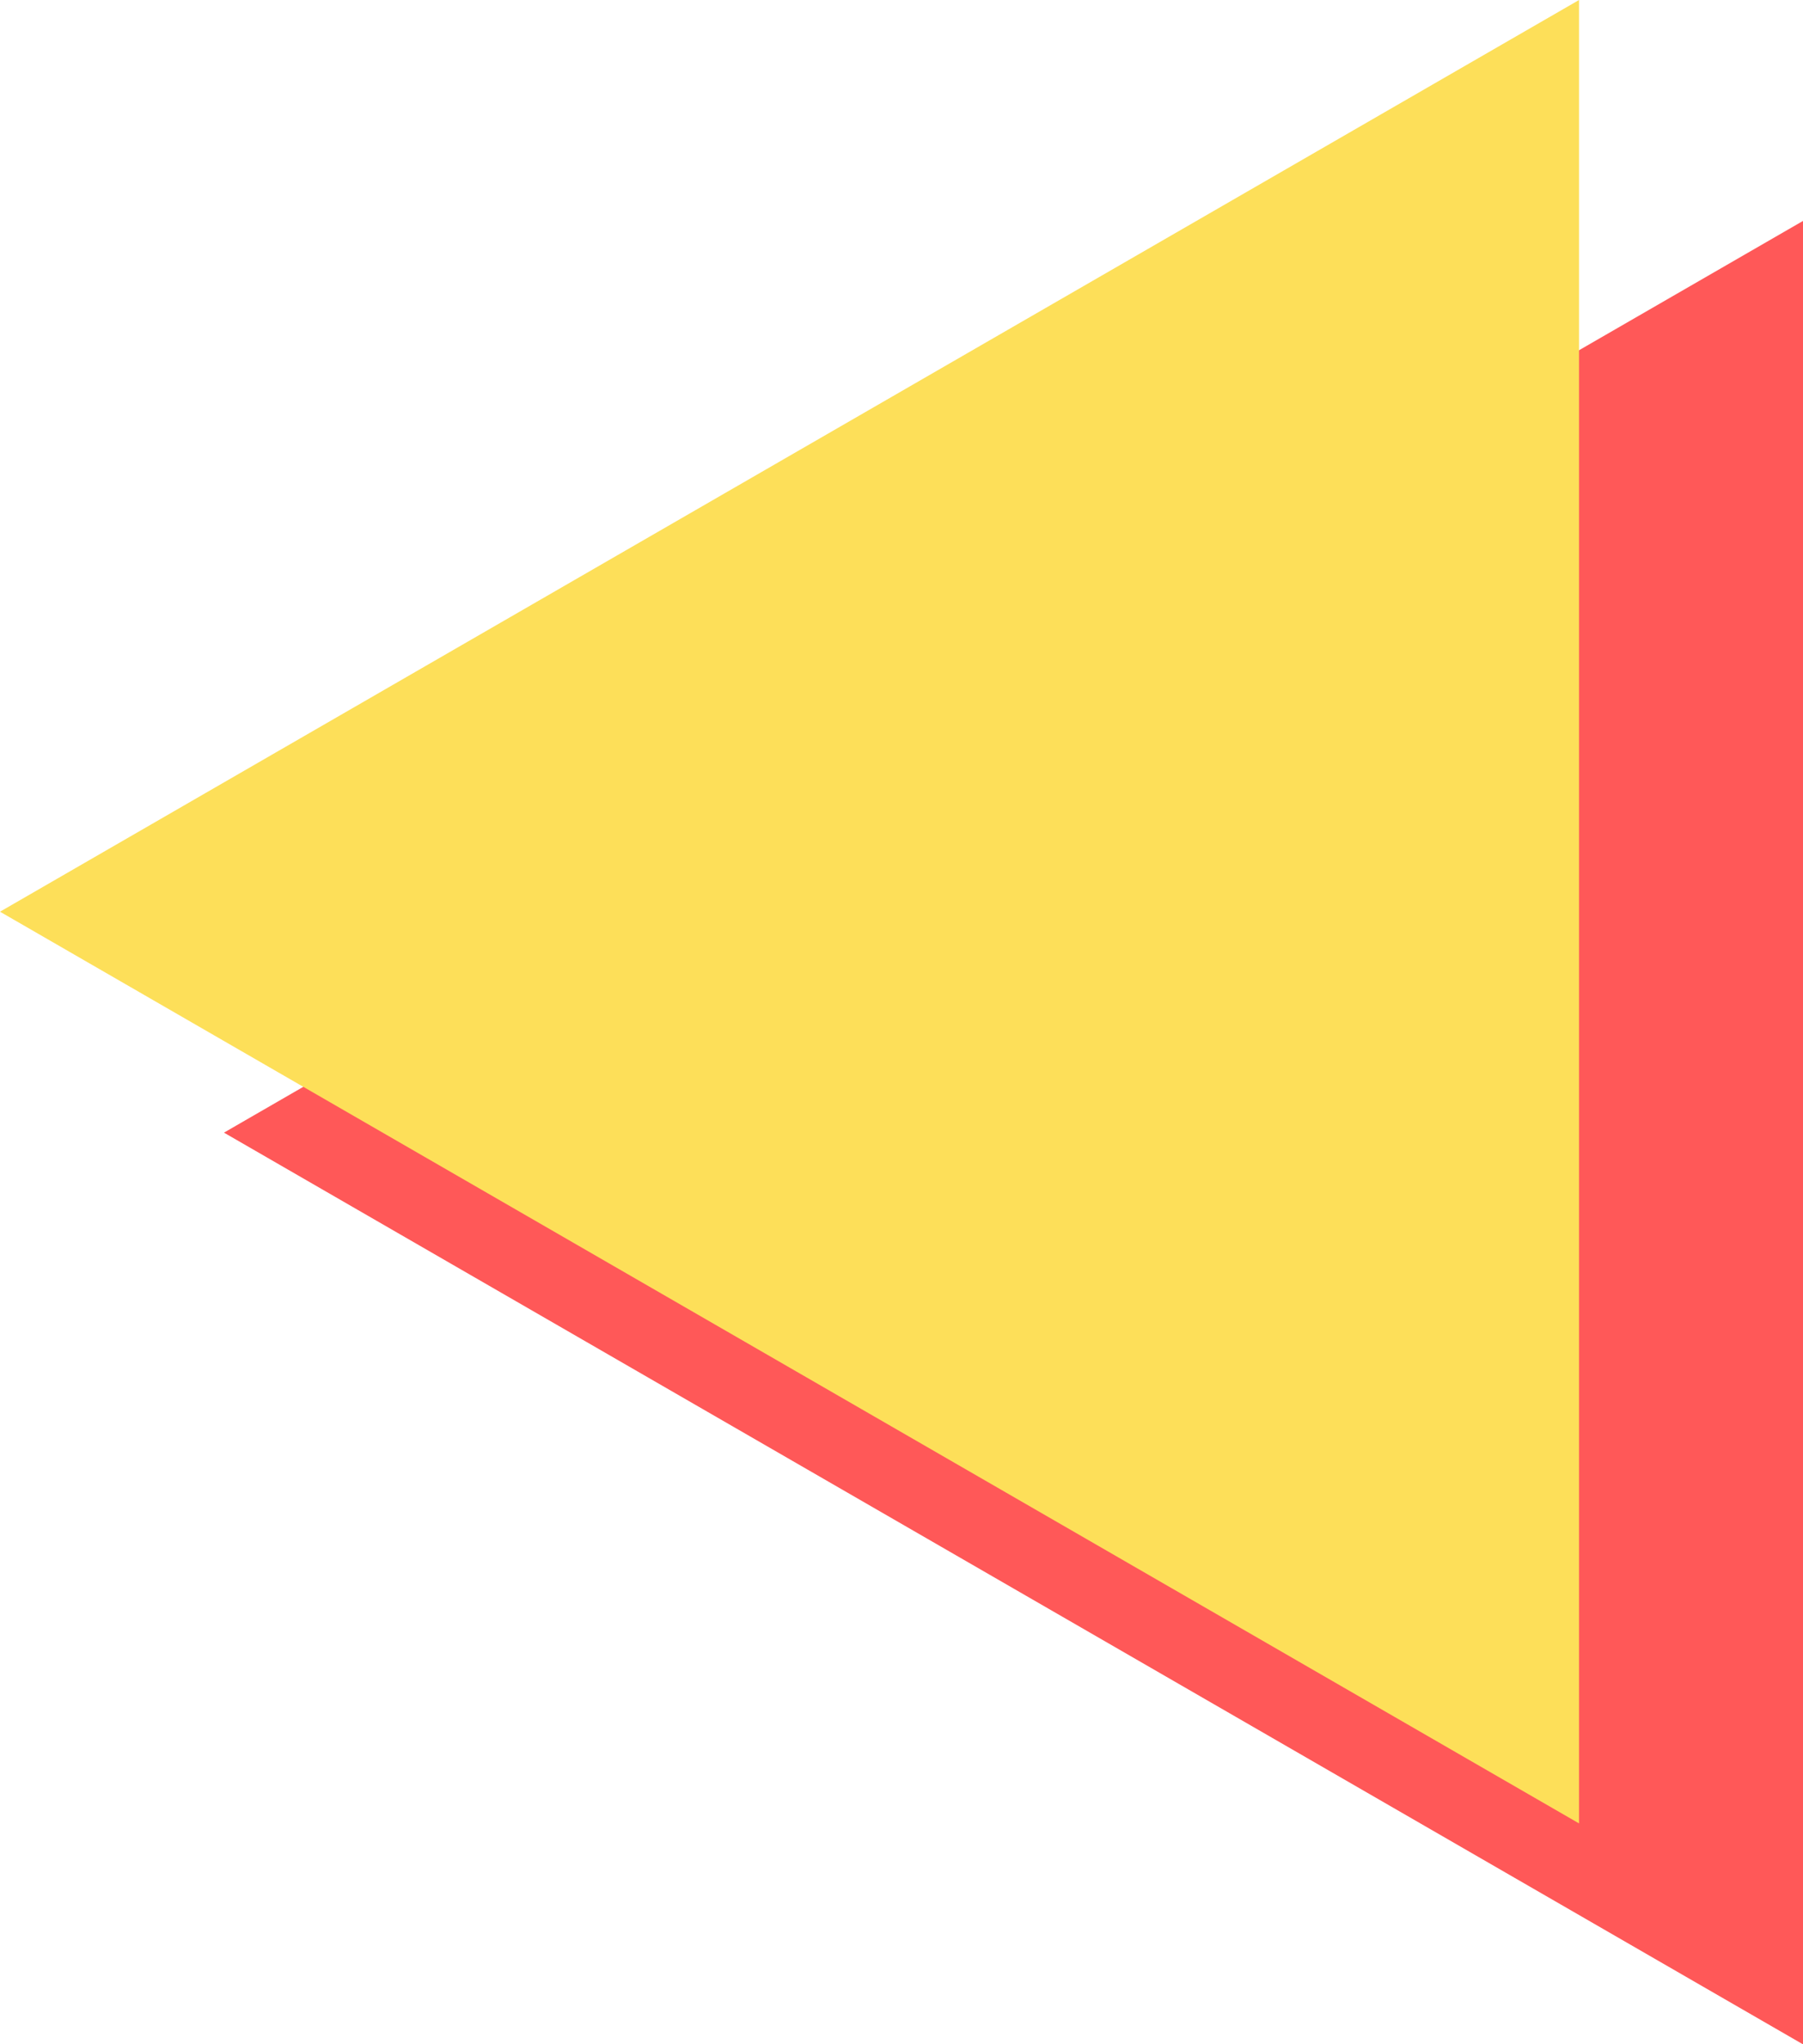 <?xml version="1.0" encoding="UTF-8" standalone="no"?>
<!-- Generator: Gravit.io -->
<svg xmlns="http://www.w3.org/2000/svg" xmlns:xlink="http://www.w3.org/1999/xlink" style="isolation:isolate" viewBox="254.619 397.244 120.756 136.912" width="120.756" height="136.912"><g id="null"><path d=" M 375.375 534.156 L 375.375 473.098 L 375.375 412.04 L 322.497 442.569 L 269.619 473.098 L 322.497 503.627 L 375.375 534.156 Z " fill="rgb(255,88,88)"/><path d=" M 360.375 519.36 L 360.375 458.302 L 360.375 397.244 L 307.497 427.773 L 254.619 458.302 L 307.497 488.831 L 360.375 519.36 Z " fill="rgb(253,223,89)"/></g></svg>